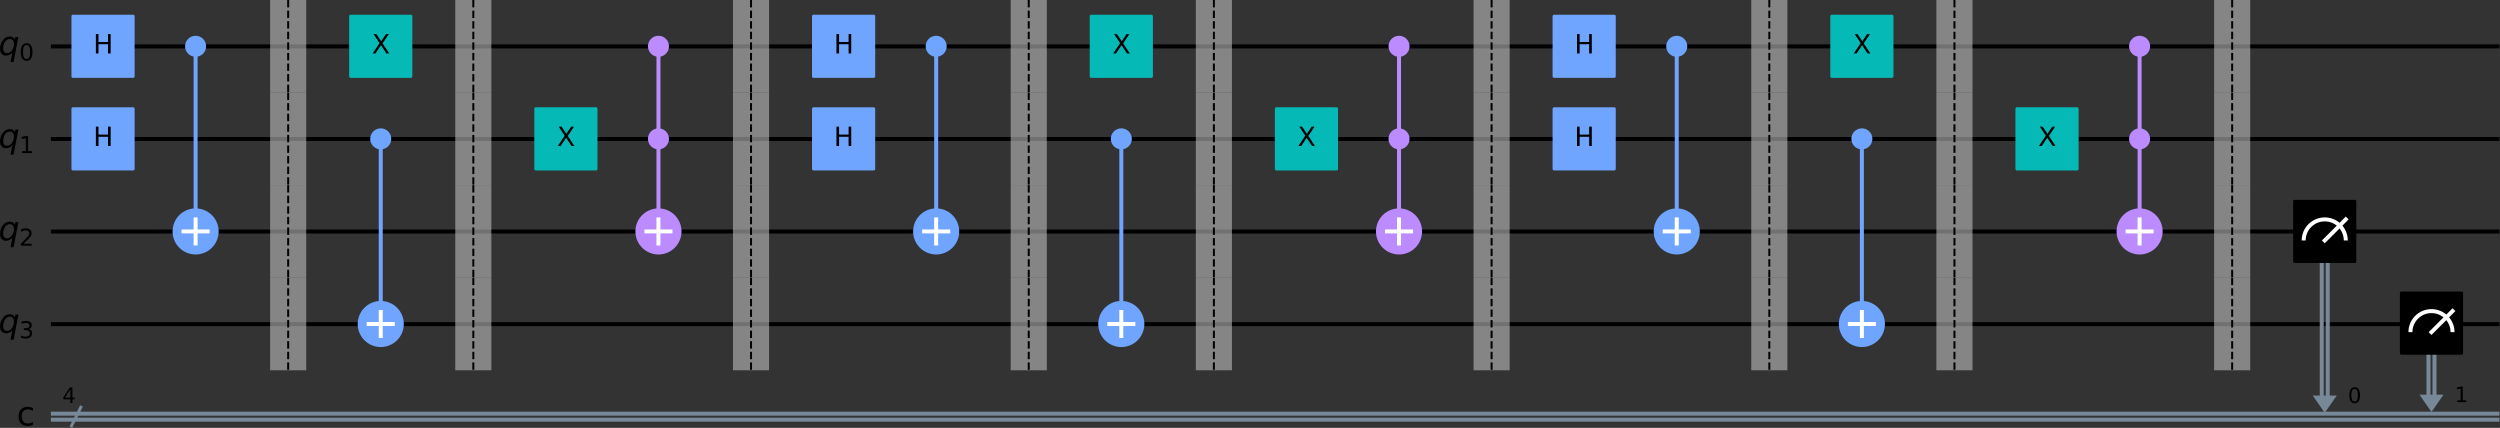 <?xml version="1.0" encoding="UTF-8" standalone="no"?>
<svg
   width="1251.851pt"
   height="214.235pt"
   viewBox="0 0 1251.85 214.235"
   version="1.1"
   id="svg197"
   sodipodi:docname="walker-step-9.svg"
   inkscape:version="1.3.2 (091e20ef0f, 2023-11-25, custom)"
   xmlns:inkscape="http://www.inkscape.org/namespaces/inkscape"
   xmlns:sodipodi="http://sodipodi.sourceforge.net/DTD/sodipodi-0.dtd"
   xmlns:xlink="http://www.w3.org/1999/xlink"
   xmlns="http://www.w3.org/2000/svg"
   xmlns:svg="http://www.w3.org/2000/svg"
   xmlns:rdf="http://www.w3.org/1999/02/22-rdf-syntax-ns#"
   xmlns:cc="http://creativecommons.org/ns#"
   xmlns:dc="http://purl.org/dc/elements/1.1/">
  <rect x="0" y="0" width="1251.85" height="214.235" fill="#333333" stroke="none"/>
  <sodipodi:namedview
     id="namedview197"
     pagecolor="#ffffff"
     bordercolor="#000000"
     borderopacity="0.25"
     inkscape:showpageshadow="2"
     inkscape:pageopacity="0.0"
     inkscape:pagecheckerboard="0"
     inkscape:deskcolor="#d1d1d1"
     inkscape:document-units="pt"
     showguides="true"
     inkscape:zoom="0.37127715"
     inkscape:cx="991.17329"
     inkscape:cy="105.04282"
     inkscape:window-width="1916"
     inkscape:window-height="1044"
     inkscape:window-x="1920"
     inkscape:window-y="16"
     inkscape:window-maximized="1"
     inkscape:current-layer="figure_1" />
  <defs
     id="defs1">
    <style
       type="text/css"
       id="style1">*{stroke-linejoin: round; stroke-linecap: butt}</style>
    <clipPath
       id="p6ba37a93ec-5">
      <rect
         x="202.929"
         y="82.354"
         width="1225.53"
         height="528.436"
         id="rect197-9" />
    </clipPath>
  </defs>
  <g
     id="figure_1"
     transform="translate(-415.276,-151.76)">
    <g
       id="axes_1"
       transform="translate(181.5,55.5)">
      <g
         id="line2d_1">
        <path
           d="M 260.338,119.437 H 1423.823"
           clip-path="url(#p6ba37a93ec)"
           style="fill:none;stroke:#000000;stroke-width:2;stroke-linecap:square"
           id="path2"
           transform="matrix(1.052,0,0,1,-13.562,0.058)" />
      </g>
      <g
         id="line2d_2">
        <path
           d="M 260.338,165.791 H 1423.823"
           clip-path="url(#p6ba37a93ec)"
           style="fill:none;stroke:#000000;stroke-width:2;stroke-linecap:square"
           id="path3"
           transform="matrix(1.052,0,0,1,-13.562,0.058)" />
      </g>
      <g
         id="line2d_3">
        <path
           d="M 260.338,212.145 H 1423.823"
           clip-path="url(#p6ba37a93ec)"
           style="fill:none;stroke:#000000;stroke-width:2;stroke-linecap:square"
           id="path4"
           transform="matrix(1.052,0,0,1,-13.562,0.058)" />
      </g>
      <g
         id="line2d_4">
        <path
           d="M 260.338,258.499 H 1423.823"
           clip-path="url(#p6ba37a93ec)"
           style="fill:none;stroke:#000000;stroke-width:2;stroke-linecap:square"
           id="path5"
           transform="matrix(1.052,0,0,1,-13.562,0.058)" />
      </g>
      <g
         id="line2d_5">
        <path
           d="m 269.609,309.488 4.635,-9.271"
           clip-path="url(#p6ba37a93ec)"
           style="fill:none;stroke:#778899;stroke-width:1.5;stroke-linecap:square"
           id="path6" />
      </g>
      <g
         id="line2d_6">
        <path
           d="M 260.338,303.346 H 1423.823"
           clip-path="url(#p6ba37a93ec)"
           style="fill:none;stroke:#778899;stroke-width:2;stroke-linecap:square"
           id="path7"
           transform="matrix(1.052,0,0,1,-13.562,0.058)" />
      </g>
      <g
         id="line2d_7">
        <path
           d="M 260.338,306.359 H 1423.823"
           clip-path="url(#p6ba37a93ec)"
           style="fill:none;stroke:#778899;stroke-width:2;stroke-linecap:square"
           id="path8"
           transform="matrix(1.052,0,0,1,-13.562,0.058)" />
      </g>
      <g
         id="line2d_8" />
      <g
         id="line2d_9" />
      <g
         id="line2d_10" />
      <g
         id="line2d_11" />
      <g
         id="line2d_12" />
      <g
         id="line2d_13" />
      <g
         id="line2d_14" />
      <g
         id="line2d_15" />
      <g
         id="line2d_16" />
      <g
         id="patch_2">
        <path
           d="m 1391.839,294.307 h 12.052 l -6.026,8.691 z"
           clip-path="url(#p6ba37a93ec)"
           style="fill:#778899"
           id="path18" />
      </g>
      <g
         id="patch_3" />
      <g
         id="patch_4" />
      <g
         id="patch_5" />
      <g
         id="line2d_17">
        <path
           d="m 331.723,212.145 v -92.708"
           clip-path="url(#p6ba37a93ec)"
           style="fill:none;stroke:#6fa4ff;stroke-width:2;stroke-linecap:square"
           id="path22" />
      </g>
      <g
         id="line2d_18">
        <path
           d="m 424.431,258.499 v -92.708"
           clip-path="url(#p6ba37a93ec)"
           style="fill:none;stroke:#6fa4ff;stroke-width:2;stroke-linecap:square"
           id="path23" />
      </g>
      <g
         id="line2d_19">
        <path
           d="m 563.493,212.145 v -92.708"
           clip-path="url(#p6ba37a93ec)"
           style="fill:none;stroke:#bb8bff;stroke-width:2;stroke-linecap:square"
           id="path24" />
      </g>
      <g
         id="line2d_20">
        <path
           d="m 702.555,212.145 v -92.708"
           clip-path="url(#p6ba37a93ec)"
           style="fill:none;stroke:#6fa4ff;stroke-width:2;stroke-linecap:square"
           id="path25" />
      </g>
      <g
         id="line2d_21">
        <path
           d="m 795.263,258.499 v -92.708"
           clip-path="url(#p6ba37a93ec)"
           style="fill:none;stroke:#6fa4ff;stroke-width:2;stroke-linecap:square"
           id="path26" />
      </g>
      <g
         id="line2d_22">
        <path
           d="m 934.325,212.145 v -92.708"
           clip-path="url(#p6ba37a93ec)"
           style="fill:none;stroke:#bb8bff;stroke-width:2;stroke-linecap:square"
           id="path27" />
      </g>
      <g
         id="line2d_23">
        <path
           d="m 1073.387,212.145 v -92.708"
           clip-path="url(#p6ba37a93ec)"
           style="fill:none;stroke:#6fa4ff;stroke-width:2;stroke-linecap:square"
           id="path28" />
      </g>
      <g
         id="line2d_24">
        <path
           d="m 1166.095,258.499 v -92.708"
           clip-path="url(#p6ba37a93ec)"
           style="fill:none;stroke:#6fa4ff;stroke-width:2;stroke-linecap:square"
           id="path29" />
      </g>
      <g
         id="line2d_25">
        <path
           d="m 1305.157,212.145 v -92.708"
           clip-path="url(#p6ba37a93ec)"
           style="fill:none;stroke:#bb8bff;stroke-width:2;stroke-linecap:square"
           id="path30" />
      </g>
      <g
         id="line2d_26">
        <path
           d="m 1399.371,212.145 v 82.162"
           clip-path="url(#p6ba37a93ec)"
           style="fill:none;stroke:#778899;stroke-width:2;stroke-linecap:square"
           id="path31" />
      </g>
      <g
         id="line2d_27">
        <path
           d="m 1396.359,212.145 v 82.162"
           clip-path="url(#p6ba37a93ec)"
           style="fill:none;stroke:#778899;stroke-width:2;stroke-linecap:square"
           id="path32" />
      </g>
      <g
         id="line2d_28" />
      <g
         id="line2d_29" />
      <g
         id="patch_6">
        <path
           d="m 369.038,142.614 h 18.078 V 96.26 h -18.078 z"
           clip-path="url(#p6ba37a93ec)"
           style="opacity:0.6;fill:#bdbdbd"
           id="path35" />
      </g>
      <g
         id="patch_7">
        <path
           d="m 369.038,188.968 h 18.078 v -46.354 h -18.078 z"
           clip-path="url(#p6ba37a93ec)"
           style="opacity:0.6;fill:#bdbdbd"
           id="path36" />
      </g>
      <g
         id="patch_8">
        <path
           d="m 369.038,235.322 h 18.078 v -46.354 h -18.078 z"
           clip-path="url(#p6ba37a93ec)"
           style="opacity:0.6;fill:#bdbdbd"
           id="path37" />
      </g>
      <g
         id="patch_9">
        <path
           d="m 369.038,281.676 h 18.078 v -46.354 h -18.078 z"
           clip-path="url(#p6ba37a93ec)"
           style="opacity:0.6;fill:#bdbdbd"
           id="path38" />
      </g>
      <g
         id="patch_10">
        <path
           d="m 461.746,142.614 h 18.078 V 96.26 h -18.078 z"
           clip-path="url(#p6ba37a93ec)"
           style="opacity:0.6;fill:#bdbdbd"
           id="path39" />
      </g>
      <g
         id="patch_11">
        <path
           d="m 461.746,188.968 h 18.078 v -46.354 h -18.078 z"
           clip-path="url(#p6ba37a93ec)"
           style="opacity:0.6;fill:#bdbdbd"
           id="path40" />
      </g>
      <g
         id="patch_12">
        <path
           d="m 461.746,235.322 h 18.078 v -46.354 h -18.078 z"
           clip-path="url(#p6ba37a93ec)"
           style="opacity:0.6;fill:#bdbdbd"
           id="path41" />
      </g>
      <g
         id="patch_13">
        <path
           d="m 461.746,281.676 h 18.078 v -46.354 h -18.078 z"
           clip-path="url(#p6ba37a93ec)"
           style="opacity:0.6;fill:#bdbdbd"
           id="path42" />
      </g>
      <g
         id="patch_14">
        <path
           d="m 600.808,142.614 h 18.078 V 96.26 h -18.078 z"
           clip-path="url(#p6ba37a93ec)"
           style="opacity:0.6;fill:#bdbdbd"
           id="path43" />
      </g>
      <g
         id="patch_15">
        <path
           d="m 600.808,188.968 h 18.078 v -46.354 h -18.078 z"
           clip-path="url(#p6ba37a93ec)"
           style="opacity:0.6;fill:#bdbdbd"
           id="path44" />
      </g>
      <g
         id="patch_16">
        <path
           d="m 600.808,235.322 h 18.078 v -46.354 h -18.078 z"
           clip-path="url(#p6ba37a93ec)"
           style="opacity:0.6;fill:#bdbdbd"
           id="path45" />
      </g>
      <g
         id="patch_17">
        <path
           d="m 600.808,281.676 h 18.078 v -46.354 h -18.078 z"
           clip-path="url(#p6ba37a93ec)"
           style="opacity:0.6;fill:#bdbdbd"
           id="path46" />
      </g>
      <g
         id="patch_18">
        <path
           d="m 739.87,142.614 h 18.078 V 96.26 h -18.078 z"
           clip-path="url(#p6ba37a93ec)"
           style="opacity:0.6;fill:#bdbdbd"
           id="path47" />
      </g>
      <g
         id="patch_19">
        <path
           d="m 739.87,188.968 h 18.078 v -46.354 h -18.078 z"
           clip-path="url(#p6ba37a93ec)"
           style="opacity:0.6;fill:#bdbdbd"
           id="path48" />
      </g>
      <g
         id="patch_20">
        <path
           d="m 739.87,235.322 h 18.078 v -46.354 h -18.078 z"
           clip-path="url(#p6ba37a93ec)"
           style="opacity:0.6;fill:#bdbdbd"
           id="path49" />
      </g>
      <g
         id="patch_21">
        <path
           d="m 739.87,281.676 h 18.078 v -46.354 h -18.078 z"
           clip-path="url(#p6ba37a93ec)"
           style="opacity:0.6;fill:#bdbdbd"
           id="path50" />
      </g>
      <g
         id="patch_22">
        <path
           d="m 832.578,142.614 h 18.078 V 96.26 h -18.078 z"
           clip-path="url(#p6ba37a93ec)"
           style="opacity:0.6;fill:#bdbdbd"
           id="path51" />
      </g>
      <g
         id="patch_23">
        <path
           d="m 832.578,188.968 h 18.078 v -46.354 h -18.078 z"
           clip-path="url(#p6ba37a93ec)"
           style="opacity:0.6;fill:#bdbdbd"
           id="path52" />
      </g>
      <g
         id="patch_24">
        <path
           d="m 832.578,235.322 h 18.078 v -46.354 h -18.078 z"
           clip-path="url(#p6ba37a93ec)"
           style="opacity:0.6;fill:#bdbdbd"
           id="path53" />
      </g>
      <g
         id="patch_25">
        <path
           d="m 832.578,281.676 h 18.078 v -46.354 h -18.078 z"
           clip-path="url(#p6ba37a93ec)"
           style="opacity:0.6;fill:#bdbdbd"
           id="path54" />
      </g>
      <g
         id="patch_26">
        <path
           d="m 971.64,142.614 h 18.078 V 96.26 h -18.078 z"
           clip-path="url(#p6ba37a93ec)"
           style="opacity:0.6;fill:#bdbdbd"
           id="path55" />
      </g>
      <g
         id="patch_27">
        <path
           d="m 971.64,188.968 h 18.078 v -46.354 h -18.078 z"
           clip-path="url(#p6ba37a93ec)"
           style="opacity:0.6;fill:#bdbdbd"
           id="path56" />
      </g>
      <g
         id="patch_28">
        <path
           d="m 971.64,235.322 h 18.078 v -46.354 h -18.078 z"
           clip-path="url(#p6ba37a93ec)"
           style="opacity:0.6;fill:#bdbdbd"
           id="path57" />
      </g>
      <g
         id="patch_29">
        <path
           d="m 971.64,281.676 h 18.078 v -46.354 h -18.078 z"
           clip-path="url(#p6ba37a93ec)"
           style="opacity:0.6;fill:#bdbdbd"
           id="path58" />
      </g>
      <g
         id="patch_30">
        <path
           d="m 1110.702,142.614 h 18.078 V 96.26 h -18.078 z"
           clip-path="url(#p6ba37a93ec)"
           style="opacity:0.6;fill:#bdbdbd"
           id="path59" />
      </g>
      <g
         id="patch_31">
        <path
           d="m 1110.702,188.968 h 18.078 v -46.354 h -18.078 z"
           clip-path="url(#p6ba37a93ec)"
           style="opacity:0.6;fill:#bdbdbd"
           id="path60" />
      </g>
      <g
         id="patch_32">
        <path
           d="m 1110.702,235.322 h 18.078 v -46.354 h -18.078 z"
           clip-path="url(#p6ba37a93ec)"
           style="opacity:0.6;fill:#bdbdbd"
           id="path61" />
      </g>
      <g
         id="patch_33">
        <path
           d="m 1110.702,281.676 h 18.078 v -46.354 h -18.078 z"
           clip-path="url(#p6ba37a93ec)"
           style="opacity:0.6;fill:#bdbdbd"
           id="path62" />
      </g>
      <g
         id="patch_34">
        <path
           d="m 1203.41,142.614 h 18.078 V 96.26 h -18.078 z"
           clip-path="url(#p6ba37a93ec)"
           style="opacity:0.6;fill:#bdbdbd"
           id="path63" />
      </g>
      <g
         id="patch_35">
        <path
           d="m 1203.41,188.968 h 18.078 v -46.354 h -18.078 z"
           clip-path="url(#p6ba37a93ec)"
           style="opacity:0.6;fill:#bdbdbd"
           id="path64" />
      </g>
      <g
         id="patch_36">
        <path
           d="m 1203.41,235.322 h 18.078 v -46.354 h -18.078 z"
           clip-path="url(#p6ba37a93ec)"
           style="opacity:0.6;fill:#bdbdbd"
           id="path65" />
      </g>
      <g
         id="patch_37">
        <path
           d="m 1203.41,281.676 h 18.078 v -46.354 h -18.078 z"
           clip-path="url(#p6ba37a93ec)"
           style="opacity:0.6;fill:#bdbdbd"
           id="path66" />
      </g>
      <g
         id="patch_38">
        <path
           d="m 1342.472,142.614 h 18.078 V 96.26 h -18.078 z"
           clip-path="url(#p6ba37a93ec)"
           style="opacity:0.6;fill:#bdbdbd"
           id="path67" />
      </g>
      <g
         id="patch_39">
        <path
           d="m 1342.472,188.968 h 18.078 v -46.354 h -18.078 z"
           clip-path="url(#p6ba37a93ec)"
           style="opacity:0.6;fill:#bdbdbd"
           id="path68" />
      </g>
      <g
         id="patch_40">
        <path
           d="m 1342.472,235.322 h 18.078 v -46.354 h -18.078 z"
           clip-path="url(#p6ba37a93ec)"
           style="opacity:0.6;fill:#bdbdbd"
           id="path69" />
      </g>
      <g
         id="patch_41">
        <path
           d="m 1342.472,281.676 h 18.078 v -46.354 h -18.078 z"
           clip-path="url(#p6ba37a93ec)"
           style="opacity:0.6;fill:#bdbdbd"
           id="path70" />
      </g>
      <g
         id="patch_42">
        <path
           d="m 270.304,134.502 h 30.13 v -30.13 h -30.13 z"
           clip-path="url(#p6ba37a93ec)"
           style="fill:#6fa4ff;stroke:#6fa4ff;stroke-width:1.5;stroke-linejoin:miter"
           id="path71" />
      </g>
      <g
         id="patch_43">
        <path
           d="m 270.304,180.856 h 30.13 v -30.13 h -30.13 z"
           clip-path="url(#p6ba37a93ec)"
           style="fill:#6fa4ff;stroke:#6fa4ff;stroke-width:1.5;stroke-linejoin:miter"
           id="path72" />
      </g>
      <g
         id="patch_44">
        <path
           d="m 331.723,123.956 c 1.199,0 2.348,-0.476 3.196,-1.324 0.848,-0.848 1.324,-1.997 1.324,-3.196 0,-1.199 -0.476,-2.348 -1.324,-3.196 -0.848,-0.848 -1.997,-1.324 -3.196,-1.324 -1.199,0 -2.348,0.476 -3.196,1.324 -0.848,0.848 -1.324,1.997 -1.324,3.196 0,1.199 0.476,2.348 1.324,3.196 0.848,0.848 1.997,1.324 3.196,1.324 z"
           clip-path="url(#p6ba37a93ec)"
           style="fill:#6fa4ff;stroke:#6fa4ff;stroke-width:1.5;stroke-linejoin:miter"
           id="path73" />
      </g>
      <g
         id="patch_45">
        <path
           d="m 331.723,222.69 c 2.797,0 5.479,-1.111 7.457,-3.089 1.978,-1.978 3.089,-4.66 3.089,-7.457 0,-2.797 -1.111,-5.479 -3.089,-7.457 -1.978,-1.978 -4.66,-3.089 -7.457,-3.089 -2.797,0 -5.479,1.111 -7.457,3.089 -1.978,1.978 -3.089,4.66 -3.089,7.457 0,2.797 1.111,5.479 3.089,7.457 1.978,1.978 4.66,3.089 7.457,3.089 z"
           clip-path="url(#p6ba37a93ec)"
           style="fill:#6fa4ff;stroke:#6fa4ff;stroke-width:2;stroke-linejoin:miter"
           id="path74" />
      </g>
      <g
         id="patch_46">
        <path
           d="m 424.431,170.31 c 1.199,0 2.348,-0.476 3.196,-1.324 0.848,-0.848 1.324,-1.997 1.324,-3.196 0,-1.199 -0.476,-2.348 -1.324,-3.196 -0.848,-0.848 -1.997,-1.324 -3.196,-1.324 -1.199,0 -2.348,0.476 -3.196,1.324 -0.848,0.848 -1.324,1.997 -1.324,3.196 0,1.199 0.476,2.348 1.324,3.196 0.848,0.848 1.997,1.324 3.196,1.324 z"
           clip-path="url(#p6ba37a93ec)"
           style="fill:#6fa4ff;stroke:#6fa4ff;stroke-width:1.5;stroke-linejoin:miter"
           id="path75" />
      </g>
      <g
         id="patch_47">
        <path
           d="m 424.431,269.044 c 2.797,0 5.479,-1.111 7.457,-3.089 1.978,-1.978 3.089,-4.66 3.089,-7.457 0,-2.797 -1.111,-5.479 -3.089,-7.457 -1.978,-1.978 -4.66,-3.089 -7.457,-3.089 -2.797,0 -5.479,1.111 -7.457,3.089 -1.978,1.978 -3.089,4.66 -3.089,7.457 0,2.797 1.111,5.479 3.089,7.457 1.978,1.978 4.66,3.089 7.457,3.089 z"
           clip-path="url(#p6ba37a93ec)"
           style="fill:#6fa4ff;stroke:#6fa4ff;stroke-width:2;stroke-linejoin:miter"
           id="path76" />
      </g>
      <g
         id="patch_48">
        <path
           d="m 409.366,134.502 h 30.13 v -30.13 h -30.13 z"
           clip-path="url(#p6ba37a93ec)"
           style="fill:#05bab6;stroke:#05bab6;stroke-width:1.5;stroke-linejoin:miter"
           id="path77" />
      </g>
      <g
         id="patch_49">
        <path
           d="m 502.074,180.856 h 30.13 v -30.13 h -30.13 z"
           clip-path="url(#p6ba37a93ec)"
           style="fill:#05bab6;stroke:#05bab6;stroke-width:1.5;stroke-linejoin:miter"
           id="path78" />
      </g>
      <g
         id="patch_50">
        <path
           d="m 563.493,123.956 c 1.199,0 2.348,-0.476 3.196,-1.324 0.848,-0.848 1.324,-1.997 1.324,-3.196 0,-1.199 -0.476,-2.348 -1.324,-3.196 -0.848,-0.848 -1.997,-1.324 -3.196,-1.324 -1.199,0 -2.348,0.476 -3.196,1.324 -0.848,0.848 -1.324,1.997 -1.324,3.196 0,1.199 0.476,2.348 1.324,3.196 0.848,0.848 1.997,1.324 3.196,1.324 z"
           clip-path="url(#p6ba37a93ec)"
           style="fill:#bb8bff;stroke:#bb8bff;stroke-width:1.5;stroke-linejoin:miter"
           id="path79" />
      </g>
      <g
         id="patch_51">
        <path
           d="m 563.493,170.31 c 1.199,0 2.348,-0.476 3.196,-1.324 0.848,-0.848 1.324,-1.997 1.324,-3.196 0,-1.199 -0.476,-2.348 -1.324,-3.196 -0.848,-0.848 -1.997,-1.324 -3.196,-1.324 -1.199,0 -2.348,0.476 -3.196,1.324 -0.848,0.848 -1.324,1.997 -1.324,3.196 0,1.199 0.476,2.348 1.324,3.196 0.848,0.848 1.997,1.324 3.196,1.324 z"
           clip-path="url(#p6ba37a93ec)"
           style="fill:#bb8bff;stroke:#bb8bff;stroke-width:1.5;stroke-linejoin:miter"
           id="path80" />
      </g>
      <g
         id="patch_52">
        <path
           d="m 563.493,222.69 c 2.797,0 5.479,-1.111 7.457,-3.089 1.978,-1.978 3.089,-4.66 3.089,-7.457 0,-2.797 -1.111,-5.479 -3.089,-7.457 -1.978,-1.978 -4.66,-3.089 -7.457,-3.089 -2.797,0 -5.479,1.111 -7.457,3.089 -1.978,1.978 -3.089,4.66 -3.089,7.457 0,2.797 1.111,5.479 3.089,7.457 1.978,1.978 4.66,3.089 7.457,3.089 z"
           clip-path="url(#p6ba37a93ec)"
           style="fill:#bb8bff;stroke:#bb8bff;stroke-width:2;stroke-linejoin:miter"
           id="path81" />
      </g>
      <g
         id="patch_53">
        <path
           d="m 641.136,134.502 h 30.13 v -30.13 h -30.13 z"
           clip-path="url(#p6ba37a93ec)"
           style="fill:#6fa4ff;stroke:#6fa4ff;stroke-width:1.5;stroke-linejoin:miter"
           id="path82" />
      </g>
      <g
         id="patch_54">
        <path
           d="m 641.136,180.856 h 30.13 v -30.13 h -30.13 z"
           clip-path="url(#p6ba37a93ec)"
           style="fill:#6fa4ff;stroke:#6fa4ff;stroke-width:1.5;stroke-linejoin:miter"
           id="path83" />
      </g>
      <g
         id="patch_55">
        <path
           d="m 702.555,123.956 c 1.199,0 2.348,-0.476 3.196,-1.324 0.848,-0.848 1.324,-1.997 1.324,-3.196 0,-1.199 -0.476,-2.348 -1.324,-3.196 -0.848,-0.848 -1.997,-1.324 -3.196,-1.324 -1.199,0 -2.348,0.476 -3.196,1.324 -0.848,0.848 -1.324,1.997 -1.324,3.196 0,1.199 0.476,2.348 1.324,3.196 0.848,0.848 1.997,1.324 3.196,1.324 z"
           clip-path="url(#p6ba37a93ec)"
           style="fill:#6fa4ff;stroke:#6fa4ff;stroke-width:1.5;stroke-linejoin:miter"
           id="path84" />
      </g>
      <g
         id="patch_56">
        <path
           d="m 702.555,222.69 c 2.797,0 5.479,-1.111 7.457,-3.089 1.978,-1.978 3.089,-4.66 3.089,-7.457 0,-2.797 -1.111,-5.479 -3.089,-7.457 -1.978,-1.978 -4.66,-3.089 -7.457,-3.089 -2.797,0 -5.479,1.111 -7.457,3.089 -1.978,1.978 -3.089,4.66 -3.089,7.457 0,2.797 1.111,5.479 3.089,7.457 1.978,1.978 4.66,3.089 7.457,3.089 z"
           clip-path="url(#p6ba37a93ec)"
           style="fill:#6fa4ff;stroke:#6fa4ff;stroke-width:2;stroke-linejoin:miter"
           id="path85" />
      </g>
      <g
         id="patch_57">
        <path
           d="m 795.263,170.31 c 1.199,0 2.348,-0.476 3.196,-1.324 0.848,-0.848 1.324,-1.997 1.324,-3.196 0,-1.199 -0.476,-2.348 -1.324,-3.196 -0.848,-0.848 -1.997,-1.324 -3.196,-1.324 -1.199,0 -2.348,0.476 -3.196,1.324 -0.848,0.848 -1.324,1.997 -1.324,3.196 0,1.199 0.476,2.348 1.324,3.196 0.848,0.848 1.997,1.324 3.196,1.324 z"
           clip-path="url(#p6ba37a93ec)"
           style="fill:#6fa4ff;stroke:#6fa4ff;stroke-width:1.5;stroke-linejoin:miter"
           id="path86" />
      </g>
      <g
         id="patch_58">
        <path
           d="m 795.263,269.044 c 2.797,0 5.479,-1.111 7.457,-3.089 1.978,-1.978 3.089,-4.66 3.089,-7.457 0,-2.797 -1.111,-5.479 -3.089,-7.457 -1.978,-1.978 -4.66,-3.089 -7.457,-3.089 -2.797,0 -5.479,1.111 -7.457,3.089 -1.978,1.978 -3.089,4.66 -3.089,7.457 0,2.797 1.111,5.479 3.089,7.457 1.978,1.978 4.66,3.089 7.457,3.089 z"
           clip-path="url(#p6ba37a93ec)"
           style="fill:#6fa4ff;stroke:#6fa4ff;stroke-width:2;stroke-linejoin:miter"
           id="path87" />
      </g>
      <g
         id="patch_59">
        <path
           d="m 780.198,134.502 h 30.13 v -30.13 h -30.13 z"
           clip-path="url(#p6ba37a93ec)"
           style="fill:#05bab6;stroke:#05bab6;stroke-width:1.5;stroke-linejoin:miter"
           id="path88" />
      </g>
      <g
         id="patch_60">
        <path
           d="m 872.906,180.856 h 30.13 v -30.13 h -30.13 z"
           clip-path="url(#p6ba37a93ec)"
           style="fill:#05bab6;stroke:#05bab6;stroke-width:1.5;stroke-linejoin:miter"
           id="path89" />
      </g>
      <g
         id="patch_61">
        <path
           d="m 934.325,123.956 c 1.199,0 2.348,-0.476 3.196,-1.324 0.848,-0.848 1.324,-1.997 1.324,-3.196 0,-1.199 -0.476,-2.348 -1.324,-3.196 -0.848,-0.848 -1.997,-1.324 -3.196,-1.324 -1.199,0 -2.348,0.476 -3.196,1.324 -0.848,0.848 -1.324,1.997 -1.324,3.196 0,1.199 0.476,2.348 1.324,3.196 0.848,0.848 1.997,1.324 3.196,1.324 z"
           clip-path="url(#p6ba37a93ec)"
           style="fill:#bb8bff;stroke:#bb8bff;stroke-width:1.5;stroke-linejoin:miter"
           id="path90" />
      </g>
      <g
         id="patch_62">
        <path
           d="m 934.325,170.31 c 1.199,0 2.348,-0.476 3.196,-1.324 0.848,-0.848 1.324,-1.997 1.324,-3.196 0,-1.199 -0.476,-2.348 -1.324,-3.196 -0.848,-0.848 -1.997,-1.324 -3.196,-1.324 -1.199,0 -2.348,0.476 -3.196,1.324 -0.848,0.848 -1.324,1.997 -1.324,3.196 0,1.199 0.476,2.348 1.324,3.196 0.848,0.848 1.997,1.324 3.196,1.324 z"
           clip-path="url(#p6ba37a93ec)"
           style="fill:#bb8bff;stroke:#bb8bff;stroke-width:1.5;stroke-linejoin:miter"
           id="path91" />
      </g>
      <g
         id="patch_63">
        <path
           d="m 934.325,222.69 c 2.797,0 5.479,-1.111 7.457,-3.089 1.978,-1.978 3.089,-4.66 3.089,-7.457 0,-2.797 -1.111,-5.479 -3.089,-7.457 -1.978,-1.978 -4.66,-3.089 -7.457,-3.089 -2.797,0 -5.479,1.111 -7.457,3.089 -1.978,1.978 -3.089,4.66 -3.089,7.457 0,2.797 1.111,5.479 3.089,7.457 1.978,1.978 4.66,3.089 7.457,3.089 z"
           clip-path="url(#p6ba37a93ec)"
           style="fill:#bb8bff;stroke:#bb8bff;stroke-width:2;stroke-linejoin:miter"
           id="path92" />
      </g>
      <g
         id="patch_64">
        <path
           d="m 1011.968,134.502 h 30.13 v -30.13 h -30.13 z"
           clip-path="url(#p6ba37a93ec)"
           style="fill:#6fa4ff;stroke:#6fa4ff;stroke-width:1.5;stroke-linejoin:miter"
           id="path93" />
      </g>
      <g
         id="patch_65">
        <path
           d="m 1011.968,180.856 h 30.13 v -30.13 h -30.13 z"
           clip-path="url(#p6ba37a93ec)"
           style="fill:#6fa4ff;stroke:#6fa4ff;stroke-width:1.5;stroke-linejoin:miter"
           id="path94" />
      </g>
      <g
         id="patch_66">
        <path
           d="m 1073.387,123.956 c 1.199,0 2.348,-0.476 3.196,-1.324 0.848,-0.848 1.324,-1.997 1.324,-3.196 0,-1.199 -0.476,-2.348 -1.324,-3.196 -0.848,-0.848 -1.997,-1.324 -3.196,-1.324 -1.199,0 -2.348,0.476 -3.196,1.324 -0.848,0.848 -1.324,1.997 -1.324,3.196 0,1.199 0.476,2.348 1.324,3.196 0.848,0.848 1.997,1.324 3.196,1.324 z"
           clip-path="url(#p6ba37a93ec)"
           style="fill:#6fa4ff;stroke:#6fa4ff;stroke-width:1.5;stroke-linejoin:miter"
           id="path95" />
      </g>
      <g
         id="patch_67">
        <path
           d="m 1073.387,222.69 c 2.797,0 5.479,-1.111 7.457,-3.089 1.978,-1.978 3.089,-4.66 3.089,-7.457 0,-2.797 -1.111,-5.479 -3.089,-7.457 -1.978,-1.978 -4.66,-3.089 -7.457,-3.089 -2.797,0 -5.479,1.111 -7.457,3.089 -1.978,1.978 -3.089,4.66 -3.089,7.457 0,2.797 1.111,5.479 3.089,7.457 1.978,1.978 4.66,3.089 7.457,3.089 z"
           clip-path="url(#p6ba37a93ec)"
           style="fill:#6fa4ff;stroke:#6fa4ff;stroke-width:2;stroke-linejoin:miter"
           id="path96" />
      </g>
      <g
         id="patch_68">
        <path
           d="m 1166.095,170.31 c 1.199,0 2.348,-0.476 3.196,-1.324 0.848,-0.848 1.324,-1.997 1.324,-3.196 0,-1.199 -0.476,-2.348 -1.324,-3.196 -0.848,-0.848 -1.997,-1.324 -3.196,-1.324 -1.199,0 -2.348,0.476 -3.196,1.324 -0.848,0.848 -1.324,1.997 -1.324,3.196 0,1.199 0.476,2.348 1.324,3.196 0.848,0.848 1.997,1.324 3.196,1.324 z"
           clip-path="url(#p6ba37a93ec)"
           style="fill:#6fa4ff;stroke:#6fa4ff;stroke-width:1.5;stroke-linejoin:miter"
           id="path97" />
      </g>
      <g
         id="patch_69">
        <path
           d="m 1166.095,269.044 c 2.797,0 5.479,-1.111 7.457,-3.089 1.978,-1.978 3.089,-4.66 3.089,-7.457 0,-2.797 -1.111,-5.479 -3.089,-7.457 -1.978,-1.978 -4.66,-3.089 -7.457,-3.089 -2.797,0 -5.479,1.111 -7.457,3.089 -1.978,1.978 -3.089,4.66 -3.089,7.457 0,2.797 1.111,5.479 3.089,7.457 1.978,1.978 4.66,3.089 7.457,3.089 z"
           clip-path="url(#p6ba37a93ec)"
           style="fill:#6fa4ff;stroke:#6fa4ff;stroke-width:2;stroke-linejoin:miter"
           id="path98" />
      </g>
      <g
         id="patch_70">
        <path
           d="m 1151.03,134.502 h 30.13 v -30.13 H 1151.03 Z"
           clip-path="url(#p6ba37a93ec)"
           style="fill:#05bab6;stroke:#05bab6;stroke-width:1.5;stroke-linejoin:miter"
           id="path99" />
      </g>
      <g
         id="patch_71">
        <path
           d="m 1243.738,180.856 h 30.13 v -30.13 h -30.13 z"
           clip-path="url(#p6ba37a93ec)"
           style="fill:#05bab6;stroke:#05bab6;stroke-width:1.5;stroke-linejoin:miter"
           id="path100" />
      </g>
      <g
         id="patch_72">
        <path
           d="m 1305.157,123.956 c 1.199,0 2.348,-0.476 3.196,-1.324 0.848,-0.848 1.324,-1.997 1.324,-3.196 0,-1.199 -0.476,-2.348 -1.324,-3.196 -0.848,-0.848 -1.997,-1.324 -3.196,-1.324 -1.199,0 -2.348,0.476 -3.196,1.324 -0.848,0.848 -1.324,1.997 -1.324,3.196 0,1.199 0.476,2.348 1.324,3.196 0.848,0.848 1.997,1.324 3.196,1.324 z"
           clip-path="url(#p6ba37a93ec)"
           style="fill:#bb8bff;stroke:#bb8bff;stroke-width:1.5;stroke-linejoin:miter"
           id="path101" />
      </g>
      <g
         id="patch_73">
        <path
           d="m 1305.157,170.31 c 1.199,0 2.348,-0.476 3.196,-1.324 0.848,-0.848 1.324,-1.997 1.324,-3.196 0,-1.199 -0.476,-2.348 -1.324,-3.196 -0.848,-0.848 -1.997,-1.324 -3.196,-1.324 -1.199,0 -2.348,0.476 -3.196,1.324 -0.848,0.848 -1.324,1.997 -1.324,3.196 0,1.199 0.476,2.348 1.324,3.196 0.848,0.848 1.997,1.324 3.196,1.324 z"
           clip-path="url(#p6ba37a93ec)"
           style="fill:#bb8bff;stroke:#bb8bff;stroke-width:1.5;stroke-linejoin:miter"
           id="path102" />
      </g>
      <g
         id="patch_74">
        <path
           d="m 1305.157,222.69 c 2.797,0 5.479,-1.111 7.457,-3.089 1.978,-1.978 3.089,-4.66 3.089,-7.457 0,-2.797 -1.111,-5.479 -3.089,-7.457 -1.978,-1.978 -4.66,-3.089 -7.457,-3.089 -2.797,0 -5.479,1.111 -7.457,3.089 -1.978,1.978 -3.089,4.66 -3.089,7.457 0,2.797 1.111,5.479 3.089,7.457 1.978,1.978 4.66,3.089 7.457,3.089 z"
           clip-path="url(#p6ba37a93ec)"
           style="fill:#bb8bff;stroke:#bb8bff;stroke-width:2;stroke-linejoin:miter"
           id="path103" />
      </g>
      <g
         id="patch_75">
        <path
           d="m 1382.8,227.21 h 30.13 v -30.13 H 1382.8 Z"
           clip-path="url(#p6ba37a93ec)"
           style="stroke:#000000;stroke-width:1.5;stroke-linejoin:miter"
           id="path104" />
      </g>
      <g
         id="patch_76">
        <path
           d="m 1408.41,216.664 c 0,-2.796 -1.112,-5.48 -3.089,-7.457 -1.977,-1.977 -4.661,-3.089 -7.457,-3.089 -2.796,0 -5.48,1.112 -7.457,3.089 -1.977,1.977 -3.089,4.661 -3.089,7.457"
           clip-path="url(#p6ba37a93ec)"
           style="fill:none;stroke:#ffffff;stroke-width:2;stroke-linejoin:miter"
           id="path105" />
      </g>
      <g
         id="line2d_30">
        <path
           d="m 1397.865,216.664 10.546,-10.546"
           clip-path="url(#p6ba37a93ec)"
           style="fill:none;stroke:#ffffff;stroke-width:2;stroke-linecap:square"
           id="path106" />
      </g>
      <g
         id="patch_77" />
      <g
         id="patch_78" />
      <g
         id="line2d_31" />
      <g
         id="line2d_32">
        <path
           d="M 331.723,218.171 V 206.119"
           clip-path="url(#p6ba37a93ec)"
           style="fill:none;stroke:#ffffff;stroke-width:2;stroke-linecap:square"
           id="path110" />
      </g>
      <g
         id="line2d_33">
        <path
           d="m 325.697,212.145 h 12.052"
           clip-path="url(#p6ba37a93ec)"
           style="fill:none;stroke:#ffffff;stroke-width:2;stroke-linecap:square"
           id="path111" />
      </g>
      <g
         id="line2d_34">
        <path
           d="M 424.431,264.525 V 252.473"
           clip-path="url(#p6ba37a93ec)"
           style="fill:none;stroke:#ffffff;stroke-width:2;stroke-linecap:square"
           id="path112" />
      </g>
      <g
         id="line2d_35">
        <path
           d="m 418.405,258.499 h 12.052"
           clip-path="url(#p6ba37a93ec)"
           style="fill:none;stroke:#ffffff;stroke-width:2;stroke-linecap:square"
           id="path113" />
      </g>
      <g
         id="line2d_36">
        <path
           d="M 563.493,218.171 V 206.119"
           clip-path="url(#p6ba37a93ec)"
           style="fill:none;stroke:#ffffff;stroke-width:2;stroke-linecap:square"
           id="path114" />
      </g>
      <g
         id="line2d_37">
        <path
           d="m 557.467,212.145 h 12.052"
           clip-path="url(#p6ba37a93ec)"
           style="fill:none;stroke:#ffffff;stroke-width:2;stroke-linecap:square"
           id="path115" />
      </g>
      <g
         id="line2d_38">
        <path
           d="M 702.555,218.171 V 206.119"
           clip-path="url(#p6ba37a93ec)"
           style="fill:none;stroke:#ffffff;stroke-width:2;stroke-linecap:square"
           id="path116" />
      </g>
      <g
         id="line2d_39">
        <path
           d="m 696.529,212.145 h 12.052"
           clip-path="url(#p6ba37a93ec)"
           style="fill:none;stroke:#ffffff;stroke-width:2;stroke-linecap:square"
           id="path117" />
      </g>
      <g
         id="line2d_40">
        <path
           d="M 795.263,264.525 V 252.473"
           clip-path="url(#p6ba37a93ec)"
           style="fill:none;stroke:#ffffff;stroke-width:2;stroke-linecap:square"
           id="path118" />
      </g>
      <g
         id="line2d_41">
        <path
           d="m 789.237,258.499 h 12.052"
           clip-path="url(#p6ba37a93ec)"
           style="fill:none;stroke:#ffffff;stroke-width:2;stroke-linecap:square"
           id="path119" />
      </g>
      <g
         id="line2d_42">
        <path
           d="M 934.325,218.171 V 206.119"
           clip-path="url(#p6ba37a93ec)"
           style="fill:none;stroke:#ffffff;stroke-width:2;stroke-linecap:square"
           id="path120" />
      </g>
      <g
         id="line2d_43">
        <path
           d="m 928.299,212.145 h 12.052"
           clip-path="url(#p6ba37a93ec)"
           style="fill:none;stroke:#ffffff;stroke-width:2;stroke-linecap:square"
           id="path121" />
      </g>
      <g
         id="line2d_44">
        <path
           d="M 1073.387,218.171 V 206.119"
           clip-path="url(#p6ba37a93ec)"
           style="fill:none;stroke:#ffffff;stroke-width:2;stroke-linecap:square"
           id="path122" />
      </g>
      <g
         id="line2d_45">
        <path
           d="m 1067.361,212.145 h 12.052"
           clip-path="url(#p6ba37a93ec)"
           style="fill:none;stroke:#ffffff;stroke-width:2;stroke-linecap:square"
           id="path123" />
      </g>
      <g
         id="line2d_46">
        <path
           d="M 1166.095,264.525 V 252.473"
           clip-path="url(#p6ba37a93ec)"
           style="fill:none;stroke:#ffffff;stroke-width:2;stroke-linecap:square"
           id="path124" />
      </g>
      <g
         id="line2d_47">
        <path
           d="m 1160.069,258.499 h 12.052"
           clip-path="url(#p6ba37a93ec)"
           style="fill:none;stroke:#ffffff;stroke-width:2;stroke-linecap:square"
           id="path125" />
      </g>
      <g
         id="line2d_48">
        <path
           d="M 1305.157,218.171 V 206.119"
           clip-path="url(#p6ba37a93ec)"
           style="fill:none;stroke:#ffffff;stroke-width:2;stroke-linecap:square"
           id="path126" />
      </g>
      <g
         id="line2d_49">
        <path
           d="m 1299.131,212.145 h 12.052"
           clip-path="url(#p6ba37a93ec)"
           style="fill:none;stroke:#ffffff;stroke-width:2;stroke-linecap:square"
           id="path127" />
      </g>
      <g
         id="text_1">
        <g
           clip-path="url(#p6ba37a93ec)"
           id="g129">
          <!-- ${q}_{0}$ -->
          <g
             transform="matrix(0.163,0,0,-0.163,233.03,123.888)"
             id="g128">
            <defs
               id="defs127">
              <path
                 id="DejaVuSans-Oblique-71"
                 d="M 2669,525 Q 2438,222 2123,65 1809,-91 1428,-91 897,-91 595,267 294,625 294,1253 q 0,506 186,978 186,472 533,847 225,244 517,375 292,131 614,131 387,0 637,-153 250,-153 363,-462 l 100,525 h 578 L 2888,-1319 H 2309 Z M 891,1338 q 0,-463 193,-705 194,-242 560,-242 544,0 928,520 384,520 384,1264 0,450 -199,689 -198,239 -569,239 -272,0 -504,-127 Q 1453,2850 1281,2606 1100,2350 995,2006 891,1663 891,1338 Z"
                 transform="scale(0.016)" />
              <path
                 id="DejaVuSans-30"
                 d="m 2034,4250 q -487,0 -733,-480 -245,-479 -245,-1442 0,-959 245,-1439 246,-480 733,-480 491,0 736,480 246,480 246,1439 0,963 -246,1442 -245,480 -736,480 z m 0,500 q 785,0 1199,-621 414,-620 414,-1801 0,-1178 -414,-1799 -414,-620 -1199,-620 -784,0 -1198,620 -414,621 -414,1799 0,1181 414,1801 414,621 1198,621 z"
                 transform="scale(0.016)" />
            </defs>
            <use
               xlink:href="#DejaVuSans-Oblique-71"
               id="use127" />
            <use
               xlink:href="#DejaVuSans-30"
               transform="matrix(0.7,0,0,0.7,63.477,-16.406)"
               id="use128" />
          </g>
        </g>
      </g>
      <g
         id="text_2">
        <g
           clip-path="url(#p6ba37a93ec)"
           id="g131">
          <!-- ${q}_{1}$ -->
          <g
             transform="matrix(0.163,0,0,-0.163,233.03,170.242)"
             id="g130">
            <defs
               id="defs129">
              <path
                 id="DejaVuSans-31"
                 d="M 794,531 H 1825 V 4091 L 703,3866 v 575 l 1116,225 h 631 V 531 H 3481 V 0 H 794 Z"
                 transform="scale(0.016)" />
            </defs>
            <use
               xlink:href="#DejaVuSans-Oblique-71"
               id="use129" />
            <use
               xlink:href="#DejaVuSans-31"
               transform="matrix(0.7,0,0,0.7,63.477,-16.406)"
               id="use130" />
          </g>
        </g>
      </g>
      <g
         id="text_3">
        <g
           clip-path="url(#p6ba37a93ec)"
           id="g133">
          <!-- ${q}_{2}$ -->
          <g
             transform="matrix(0.163,0,0,-0.163,233.03,216.596)"
             id="g132">
            <defs
               id="defs131">
              <path
                 id="DejaVuSans-32"
                 d="M 1228,531 H 3431 V 0 H 469 v 531 q 359,372 979,998 621,627 780,809 303,340 423,576 121,236 121,464 0,372 -261,606 -261,235 -680,235 -297,0 -627,-103 -329,-103 -704,-313 v 638 q 381,153 712,231 332,78 607,78 725,0 1156,-363 431,-362 431,-968 0,-288 -108,-546 -107,-257 -392,-607 -78,-91 -497,-524 Q 1991,1309 1228,531 Z"
                 transform="scale(0.016)" />
            </defs>
            <use
               xlink:href="#DejaVuSans-Oblique-71"
               id="use131" />
            <use
               xlink:href="#DejaVuSans-32"
               transform="matrix(0.7,0,0,0.7,63.477,-16.406)"
               id="use132" />
          </g>
        </g>
      </g>
      <g
         id="text_4">
        <g
           clip-path="url(#p6ba37a93ec)"
           id="g135">
          <!-- ${q}_{3}$ -->
          <g
             transform="matrix(0.163,0,0,-0.163,233.03,262.95)"
             id="g134">
            <defs
               id="defs133">
              <path
                 id="DejaVuSans-33"
                 d="m 2597,2516 q 453,-97 707,-404 255,-306 255,-756 0,-690 -475,-1069 -475,-378 -1350,-378 -293,0 -604,58 -311,58 -642,174 v 609 q 262,-153 574,-231 313,-78 654,-78 593,0 904,234 311,234 311,681 0,413 -289,645 -289,233 -804,233 h -544 v 519 h 569 q 465,0 712,186 247,186 247,536 0,359 -255,551 -254,193 -729,193 -260,0 -557,-57 -297,-56 -653,-174 v 562 q 360,100 674,150 314,50 592,50 719,0 1137,-327 419,-326 419,-882 0,-388 -222,-655 -222,-267 -631,-370 z"
                 transform="scale(0.016)" />
            </defs>
            <use
               xlink:href="#DejaVuSans-Oblique-71"
               id="use133" />
            <use
               xlink:href="#DejaVuSans-33"
               transform="matrix(0.7,0,0,0.7,63.477,-16.406)"
               id="use134" />
          </g>
        </g>
      </g>
      <g
         id="text_5">
        <g
           clip-path="url(#p6ba37a93ec)"
           id="g137">
          <!-- 4 -->
          <g
             transform="matrix(0.104,0,0,-0.104,264.973,298.055)"
             id="g136">
            <defs
               id="defs135">
              <path
                 id="DejaVuSans-34"
                 d="M 2419,4116 825,1625 h 1594 z m -166,550 h 794 V 1625 h 666 V 1100 H 3047 V 0 H 2419 V 1100 H 313 v 609 z"
                 transform="scale(0.016)" />
            </defs>
            <use
               xlink:href="#DejaVuSans-34"
               id="use135" />
          </g>
        </g>
      </g>
      <g
         id="text_6">
        <g
           clip-path="url(#p6ba37a93ec)"
           id="g139">
          <!-- c -->
          <g
             transform="matrix(0.163,0,0,-0.163,242.132,309.337)"
             id="g138">
            <defs
               id="defs137">
              <path
                 id="DejaVuSans-63"
                 d="m 3122,3366 v -538 q -244,135 -489,202 -245,67 -495,67 -560,0 -870,-355 -309,-354 -309,-995 0,-641 309,-996 310,-354 870,-354 250,0 495,67 245,67 489,202 V 134 Q 2881,22 2623,-34 2366,-91 2075,-91 1284,-91 818,406 353,903 353,1747 q 0,856 470,1346 471,491 1290,491 265,0 518,-55 253,-54 491,-163 z"
                 transform="scale(0.016)" />
            </defs>
            <use
               xlink:href="#DejaVuSans-63"
               id="use137" />
          </g>
        </g>
      </g>
      <g
         id="text_7">
        <g
           clip-path="url(#p6ba37a93ec)"
           id="g141">
          <!-- ${q}_{0}$ -->
          <g
             transform="matrix(0.163,0,0,-0.163,233.03,402.012)"
             id="g140" />
        </g>
      </g>
      <g
         id="text_8">
        <g
           clip-path="url(#p6ba37a93ec)"
           id="g143">
          <!-- ${q}_{1}$ -->
          <g
             transform="matrix(0.163,0,0,-0.163,233.03,448.366)"
             id="g142" />
        </g>
      </g>
      <g
         id="text_9">
        <g
           clip-path="url(#p6ba37a93ec)"
           id="g145">
          <!-- ${q}_{2}$ -->
          <g
             transform="matrix(0.163,0,0,-0.163,233.03,494.72)"
             id="g144" />
        </g>
      </g>
      <g
         id="text_10">
        <g
           clip-path="url(#p6ba37a93ec)"
           id="g147">
          <!-- ${q}_{3}$ -->
          <g
             transform="matrix(0.163,0,0,-0.163,233.03,541.074)"
             id="g146" />
        </g>
      </g>
      <g
         id="text_11">
        <g
           clip-path="url(#p6ba37a93ec)"
           id="g149">
          <!-- 4 -->
          <g
             transform="matrix(0.104,0,0,-0.104,264.973,576.179)"
             id="g148" />
        </g>
      </g>
      <g
         id="text_12">
        <g
           clip-path="url(#p6ba37a93ec)"
           id="g151">
          <!-- c -->
          <g
             transform="matrix(0.163,0,0,-0.163,242.132,587.461)"
             id="g150" />
        </g>
      </g>
      <g
         id="text_13">
        <g
           clip-path="url(#p6ba37a93ec)"
           id="g153">
          <!-- H -->
          <g
             transform="matrix(0.13,0,0,-0.13,280.481,123.024)"
             id="g152">
            <defs
               id="defs151">
              <path
                 id="DejaVuSans-48"
                 d="m 628,4666 h 631 V 2753 h 2294 v 1913 h 631 V 0 H 3553 V 2222 H 1259 V 0 H 628 Z"
                 transform="scale(0.016)" />
            </defs>
            <use
               xlink:href="#DejaVuSans-48"
               id="use151" />
          </g>
        </g>
      </g>
      <g
         id="text_14">
        <g
           clip-path="url(#p6ba37a93ec)"
           id="g155">
          <!-- H -->
          <g
             transform="matrix(0.13,0,0,-0.13,280.481,169.378)"
             id="g154">
            <use
               xlink:href="#DejaVuSans-48"
               id="use153" />
          </g>
        </g>
      </g>
      <g
         id="line2d_50">
        <path
           d="M 378.077,96.26 V 142.614"
           clip-path="url(#p6ba37a93ec)"
           style="fill:none;stroke:#000000;stroke-dasharray:3.7, 1.6;stroke-dashoffset:0"
           id="path155" />
      </g>
      <g
         id="line2d_51">
        <path
           d="m 378.077,142.614 v 46.354"
           clip-path="url(#p6ba37a93ec)"
           style="fill:none;stroke:#000000;stroke-dasharray:3.7, 1.6;stroke-dashoffset:0"
           id="path156" />
      </g>
      <g
         id="line2d_52">
        <path
           d="m 378.077,188.968 v 46.354"
           clip-path="url(#p6ba37a93ec)"
           style="fill:none;stroke:#000000;stroke-dasharray:3.7, 1.6;stroke-dashoffset:0"
           id="path157" />
      </g>
      <g
         id="line2d_53">
        <path
           d="m 378.077,235.322 v 46.354"
           clip-path="url(#p6ba37a93ec)"
           style="fill:none;stroke:#000000;stroke-dasharray:3.7, 1.6;stroke-dashoffset:0"
           id="path158" />
      </g>
      <g
         id="text_15">
        <g
           clip-path="url(#p6ba37a93ec)"
           id="g159">
          <!-- X -->
          <g
             transform="matrix(0.13,0,0,-0.13,419.979,123.024)"
             id="g158">
            <defs
               id="defs158">
              <path
                 id="DejaVuSans-58"
                 d="m 403,4666 h 678 L 2241,2931 3406,4666 h 678 L 2584,2425 4184,0 H 3506 L 2194,1984 872,0 H 191 l 1665,2491 z"
                 transform="scale(0.016)" />
            </defs>
            <use
               xlink:href="#DejaVuSans-58"
               id="use158" />
          </g>
        </g>
      </g>
      <g
         id="line2d_54">
        <path
           d="M 470.785,96.26 V 142.614"
           clip-path="url(#p6ba37a93ec)"
           style="fill:none;stroke:#000000;stroke-dasharray:3.7, 1.6;stroke-dashoffset:0"
           id="path159" />
      </g>
      <g
         id="line2d_55">
        <path
           d="m 470.785,142.614 v 46.354"
           clip-path="url(#p6ba37a93ec)"
           style="fill:none;stroke:#000000;stroke-dasharray:3.7, 1.6;stroke-dashoffset:0"
           id="path160" />
      </g>
      <g
         id="line2d_56">
        <path
           d="m 470.785,188.968 v 46.354"
           clip-path="url(#p6ba37a93ec)"
           style="fill:none;stroke:#000000;stroke-dasharray:3.7, 1.6;stroke-dashoffset:0"
           id="path161" />
      </g>
      <g
         id="line2d_57">
        <path
           d="m 470.785,235.322 v 46.354"
           clip-path="url(#p6ba37a93ec)"
           style="fill:none;stroke:#000000;stroke-dasharray:3.7, 1.6;stroke-dashoffset:0"
           id="path162" />
      </g>
      <g
         id="text_16">
        <g
           clip-path="url(#p6ba37a93ec)"
           id="g163">
          <!-- X -->
          <g
             transform="matrix(0.13,0,0,-0.13,512.687,169.378)"
             id="g162">
            <use
               xlink:href="#DejaVuSans-58"
               id="use162" />
          </g>
        </g>
      </g>
      <g
         id="line2d_58">
        <path
           d="M 609.847,96.26 V 142.614"
           clip-path="url(#p6ba37a93ec)"
           style="fill:none;stroke:#000000;stroke-dasharray:3.7, 1.6;stroke-dashoffset:0"
           id="path163" />
      </g>
      <g
         id="line2d_59">
        <path
           d="m 609.847,142.614 v 46.354"
           clip-path="url(#p6ba37a93ec)"
           style="fill:none;stroke:#000000;stroke-dasharray:3.7, 1.6;stroke-dashoffset:0"
           id="path164" />
      </g>
      <g
         id="line2d_60">
        <path
           d="m 609.847,188.968 v 46.354"
           clip-path="url(#p6ba37a93ec)"
           style="fill:none;stroke:#000000;stroke-dasharray:3.7, 1.6;stroke-dashoffset:0"
           id="path165" />
      </g>
      <g
         id="line2d_61">
        <path
           d="m 609.847,235.322 v 46.354"
           clip-path="url(#p6ba37a93ec)"
           style="fill:none;stroke:#000000;stroke-dasharray:3.7, 1.6;stroke-dashoffset:0"
           id="path166" />
      </g>
      <g
         id="text_17">
        <g
           clip-path="url(#p6ba37a93ec)"
           id="g167">
          <!-- H -->
          <g
             transform="matrix(0.13,0,0,-0.13,651.313,123.024)"
             id="g166">
            <use
               xlink:href="#DejaVuSans-48"
               id="use166" />
          </g>
        </g>
      </g>
      <g
         id="text_18">
        <g
           clip-path="url(#p6ba37a93ec)"
           id="g169">
          <!-- H -->
          <g
             transform="matrix(0.13,0,0,-0.13,651.313,169.378)"
             id="g168">
            <use
               xlink:href="#DejaVuSans-48"
               id="use167" />
          </g>
        </g>
      </g>
      <g
         id="line2d_62">
        <path
           d="M 748.909,96.26 V 142.614"
           clip-path="url(#p6ba37a93ec)"
           style="fill:none;stroke:#000000;stroke-dasharray:3.7, 1.6;stroke-dashoffset:0"
           id="path169" />
      </g>
      <g
         id="line2d_63">
        <path
           d="m 748.909,142.614 v 46.354"
           clip-path="url(#p6ba37a93ec)"
           style="fill:none;stroke:#000000;stroke-dasharray:3.7, 1.6;stroke-dashoffset:0"
           id="path170" />
      </g>
      <g
         id="line2d_64">
        <path
           d="m 748.909,188.968 v 46.354"
           clip-path="url(#p6ba37a93ec)"
           style="fill:none;stroke:#000000;stroke-dasharray:3.7, 1.6;stroke-dashoffset:0"
           id="path171" />
      </g>
      <g
         id="line2d_65">
        <path
           d="m 748.909,235.322 v 46.354"
           clip-path="url(#p6ba37a93ec)"
           style="fill:none;stroke:#000000;stroke-dasharray:3.7, 1.6;stroke-dashoffset:0"
           id="path172" />
      </g>
      <g
         id="text_19">
        <g
           clip-path="url(#p6ba37a93ec)"
           id="g173">
          <!-- X -->
          <g
             transform="matrix(0.13,0,0,-0.13,790.811,123.024)"
             id="g172">
            <use
               xlink:href="#DejaVuSans-58"
               id="use172" />
          </g>
        </g>
      </g>
      <g
         id="line2d_66">
        <path
           d="M 841.617,96.26 V 142.614"
           clip-path="url(#p6ba37a93ec)"
           style="fill:none;stroke:#000000;stroke-dasharray:3.7, 1.6;stroke-dashoffset:0"
           id="path173" />
      </g>
      <g
         id="line2d_67">
        <path
           d="m 841.617,142.614 v 46.354"
           clip-path="url(#p6ba37a93ec)"
           style="fill:none;stroke:#000000;stroke-dasharray:3.7, 1.6;stroke-dashoffset:0"
           id="path174" />
      </g>
      <g
         id="line2d_68">
        <path
           d="m 841.617,188.968 v 46.354"
           clip-path="url(#p6ba37a93ec)"
           style="fill:none;stroke:#000000;stroke-dasharray:3.7, 1.6;stroke-dashoffset:0"
           id="path175" />
      </g>
      <g
         id="line2d_69">
        <path
           d="m 841.617,235.322 v 46.354"
           clip-path="url(#p6ba37a93ec)"
           style="fill:none;stroke:#000000;stroke-dasharray:3.7, 1.6;stroke-dashoffset:0"
           id="path176" />
      </g>
      <g
         id="text_20">
        <g
           clip-path="url(#p6ba37a93ec)"
           id="g177">
          <!-- X -->
          <g
             transform="matrix(0.13,0,0,-0.13,883.519,169.378)"
             id="g176">
            <use
               xlink:href="#DejaVuSans-58"
               id="use176" />
          </g>
        </g>
      </g>
      <g
         id="line2d_70">
        <path
           d="M 980.679,96.26 V 142.614"
           clip-path="url(#p6ba37a93ec)"
           style="fill:none;stroke:#000000;stroke-dasharray:3.7, 1.6;stroke-dashoffset:0"
           id="path177" />
      </g>
      <g
         id="line2d_71">
        <path
           d="m 980.679,142.614 v 46.354"
           clip-path="url(#p6ba37a93ec)"
           style="fill:none;stroke:#000000;stroke-dasharray:3.7, 1.6;stroke-dashoffset:0"
           id="path178" />
      </g>
      <g
         id="line2d_72">
        <path
           d="m 980.679,188.968 v 46.354"
           clip-path="url(#p6ba37a93ec)"
           style="fill:none;stroke:#000000;stroke-dasharray:3.7, 1.6;stroke-dashoffset:0"
           id="path179" />
      </g>
      <g
         id="line2d_73">
        <path
           d="m 980.679,235.322 v 46.354"
           clip-path="url(#p6ba37a93ec)"
           style="fill:none;stroke:#000000;stroke-dasharray:3.7, 1.6;stroke-dashoffset:0"
           id="path180" />
      </g>
      <g
         id="text_21">
        <g
           clip-path="url(#p6ba37a93ec)"
           id="g181">
          <!-- H -->
          <g
             transform="matrix(0.13,0,0,-0.13,1022.145,123.024)"
             id="g180">
            <use
               xlink:href="#DejaVuSans-48"
               id="use180" />
          </g>
        </g>
      </g>
      <g
         id="text_22">
        <g
           clip-path="url(#p6ba37a93ec)"
           id="g183">
          <!-- H -->
          <g
             transform="matrix(0.13,0,0,-0.13,1022.145,169.378)"
             id="g182">
            <use
               xlink:href="#DejaVuSans-48"
               id="use181" />
          </g>
        </g>
      </g>
      <g
         id="line2d_74">
        <path
           d="M 1119.741,96.26 V 142.614"
           clip-path="url(#p6ba37a93ec)"
           style="fill:none;stroke:#000000;stroke-dasharray:3.7, 1.6;stroke-dashoffset:0"
           id="path183" />
      </g>
      <g
         id="line2d_75">
        <path
           d="m 1119.741,142.614 v 46.354"
           clip-path="url(#p6ba37a93ec)"
           style="fill:none;stroke:#000000;stroke-dasharray:3.7, 1.6;stroke-dashoffset:0"
           id="path184" />
      </g>
      <g
         id="line2d_76">
        <path
           d="m 1119.741,188.968 v 46.354"
           clip-path="url(#p6ba37a93ec)"
           style="fill:none;stroke:#000000;stroke-dasharray:3.7, 1.6;stroke-dashoffset:0"
           id="path185" />
      </g>
      <g
         id="line2d_77">
        <path
           d="m 1119.741,235.322 v 46.354"
           clip-path="url(#p6ba37a93ec)"
           style="fill:none;stroke:#000000;stroke-dasharray:3.7, 1.6;stroke-dashoffset:0"
           id="path186" />
      </g>
      <g
         id="text_23">
        <g
           clip-path="url(#p6ba37a93ec)"
           id="g187">
          <!-- X -->
          <g
             transform="matrix(0.13,0,0,-0.13,1161.642,123.024)"
             id="g186">
            <use
               xlink:href="#DejaVuSans-58"
               id="use186" />
          </g>
        </g>
      </g>
      <g
         id="line2d_78">
        <path
           d="M 1212.449,96.26 V 142.614"
           clip-path="url(#p6ba37a93ec)"
           style="fill:none;stroke:#000000;stroke-dasharray:3.7, 1.6;stroke-dashoffset:0"
           id="path187" />
      </g>
      <g
         id="line2d_79">
        <path
           d="m 1212.449,142.614 v 46.354"
           clip-path="url(#p6ba37a93ec)"
           style="fill:none;stroke:#000000;stroke-dasharray:3.7, 1.6;stroke-dashoffset:0"
           id="path188" />
      </g>
      <g
         id="line2d_80">
        <path
           d="m 1212.449,188.968 v 46.354"
           clip-path="url(#p6ba37a93ec)"
           style="fill:none;stroke:#000000;stroke-dasharray:3.7, 1.6;stroke-dashoffset:0"
           id="path189" />
      </g>
      <g
         id="line2d_81">
        <path
           d="m 1212.449,235.322 v 46.354"
           clip-path="url(#p6ba37a93ec)"
           style="fill:none;stroke:#000000;stroke-dasharray:3.7, 1.6;stroke-dashoffset:0"
           id="path190" />
      </g>
      <g
         id="text_24">
        <g
           clip-path="url(#p6ba37a93ec)"
           id="g191">
          <!-- X -->
          <g
             transform="matrix(0.13,0,0,-0.13,1254.351,169.378)"
             id="g190">
            <use
               xlink:href="#DejaVuSans-58"
               id="use190" />
          </g>
        </g>
      </g>
      <g
         id="line2d_82">
        <path
           d="M 1351.511,96.26 V 142.614"
           clip-path="url(#p6ba37a93ec)"
           style="fill:none;stroke:#000000;stroke-dasharray:3.7, 1.6;stroke-dashoffset:0"
           id="path191" />
      </g>
      <g
         id="line2d_83">
        <path
           d="m 1351.511,142.614 v 46.354"
           clip-path="url(#p6ba37a93ec)"
           style="fill:none;stroke:#000000;stroke-dasharray:3.7, 1.6;stroke-dashoffset:0"
           id="path192" />
      </g>
      <g
         id="line2d_84">
        <path
           d="m 1351.511,188.968 v 46.354"
           clip-path="url(#p6ba37a93ec)"
           style="fill:none;stroke:#000000;stroke-dasharray:3.7, 1.6;stroke-dashoffset:0"
           id="path193" />
      </g>
      <g
         id="line2d_85">
        <path
           d="m 1351.511,235.322 v 46.354"
           clip-path="url(#p6ba37a93ec)"
           style="fill:none;stroke:#000000;stroke-dasharray:3.7, 1.6;stroke-dashoffset:0"
           id="path194" />
      </g>
      <g
         id="text_25">
        <g
           clip-path="url(#p6ba37a93ec)"
           id="g195">
          <!-- 0 -->
          <g
             transform="matrix(0.104,0,0,-0.104,1409.454,298.055)"
             id="g194">
            <use
               xlink:href="#DejaVuSans-30"
               id="use194" />
          </g>
        </g>
      </g>
      <g
         id="text_26">
        <g
           clip-path="url(#p6ba37a93ec)"
           id="g197">
          <!-- 1 -->
          <g
             transform="matrix(0.104,0,0,-0.104,296.958,576.179)"
             id="g196" />
        </g>
      </g>
      <g
         id="g198">
        <use
           xlink:href="#DejaVuSans-31"
           id="use195"
           style="stroke-linecap:butt;stroke-linejoin:round"
           transform="matrix(0.104,0,0,-0.104,1462.904,297.621)" />
      </g>
      <g
         id="g1"
         transform="translate(202.929,95.51)">
        <path
           d="m 279.343,572.431 h 12.052 l -6.026,8.691 z"
           clip-path="url(#p6ba37a93ec-5)"
           style="fill:#778899;stroke-linecap:butt;stroke-linejoin:round"
           id="path19"
           transform="translate(963.017,-374.068)" />
        <path
           d="m 286.876,536.623 v 35.808"
           clip-path="url(#p6ba37a93ec-5)"
           style="fill:none;stroke:#778899;stroke-width:2;stroke-linecap:square;stroke-linejoin:round"
           id="path33"
           transform="translate(963.017,-374.068)" />
        <path
           d="m 283.863,536.623 v 35.808"
           clip-path="url(#p6ba37a93ec-5)"
           style="fill:none;stroke:#778899;stroke-width:2;stroke-linecap:square;stroke-linejoin:round"
           id="path34"
           transform="translate(963.017,-374.068)" />
        <path
           d="m 270.304,551.688 h 30.13 v -30.13 h -30.13 z"
           clip-path="url(#p6ba37a93ec-5)"
           style="stroke:#000000;stroke-width:1.5;stroke-linecap:butt;stroke-linejoin:miter"
           id="path107"
           transform="translate(963.017,-374.068)" />
        <path
           d="m 295.915,541.142 c 0,-2.796 -1.112,-5.48 -3.089,-7.457 -1.977,-1.977 -4.661,-3.089 -7.457,-3.089 -2.796,0 -5.48,1.112 -7.457,3.089 -1.977,1.977 -3.089,4.661 -3.089,7.457"
           clip-path="url(#p6ba37a93ec-5)"
           style="fill:none;stroke:#ffffff;stroke-width:2;stroke-linecap:butt;stroke-linejoin:miter"
           id="path108"
           transform="translate(963.017,-374.068)" />
        <path
           d="m 285.369,541.142 10.546,-10.546"
           clip-path="url(#p6ba37a93ec-5)"
           style="fill:none;stroke:#ffffff;stroke-width:2;stroke-linecap:square;stroke-linejoin:round"
           id="path109"
           transform="translate(963.017,-374.068)" />
      </g>
    </g>
  </g>
  <defs
     id="defs197">
    <clipPath
       id="p6ba37a93ec">
      <rect
         x="202.929"
         y="82.354"
         width="1225.53"
         height="528.436"
         id="rect197" />
    </clipPath>
  </defs>
</svg>
